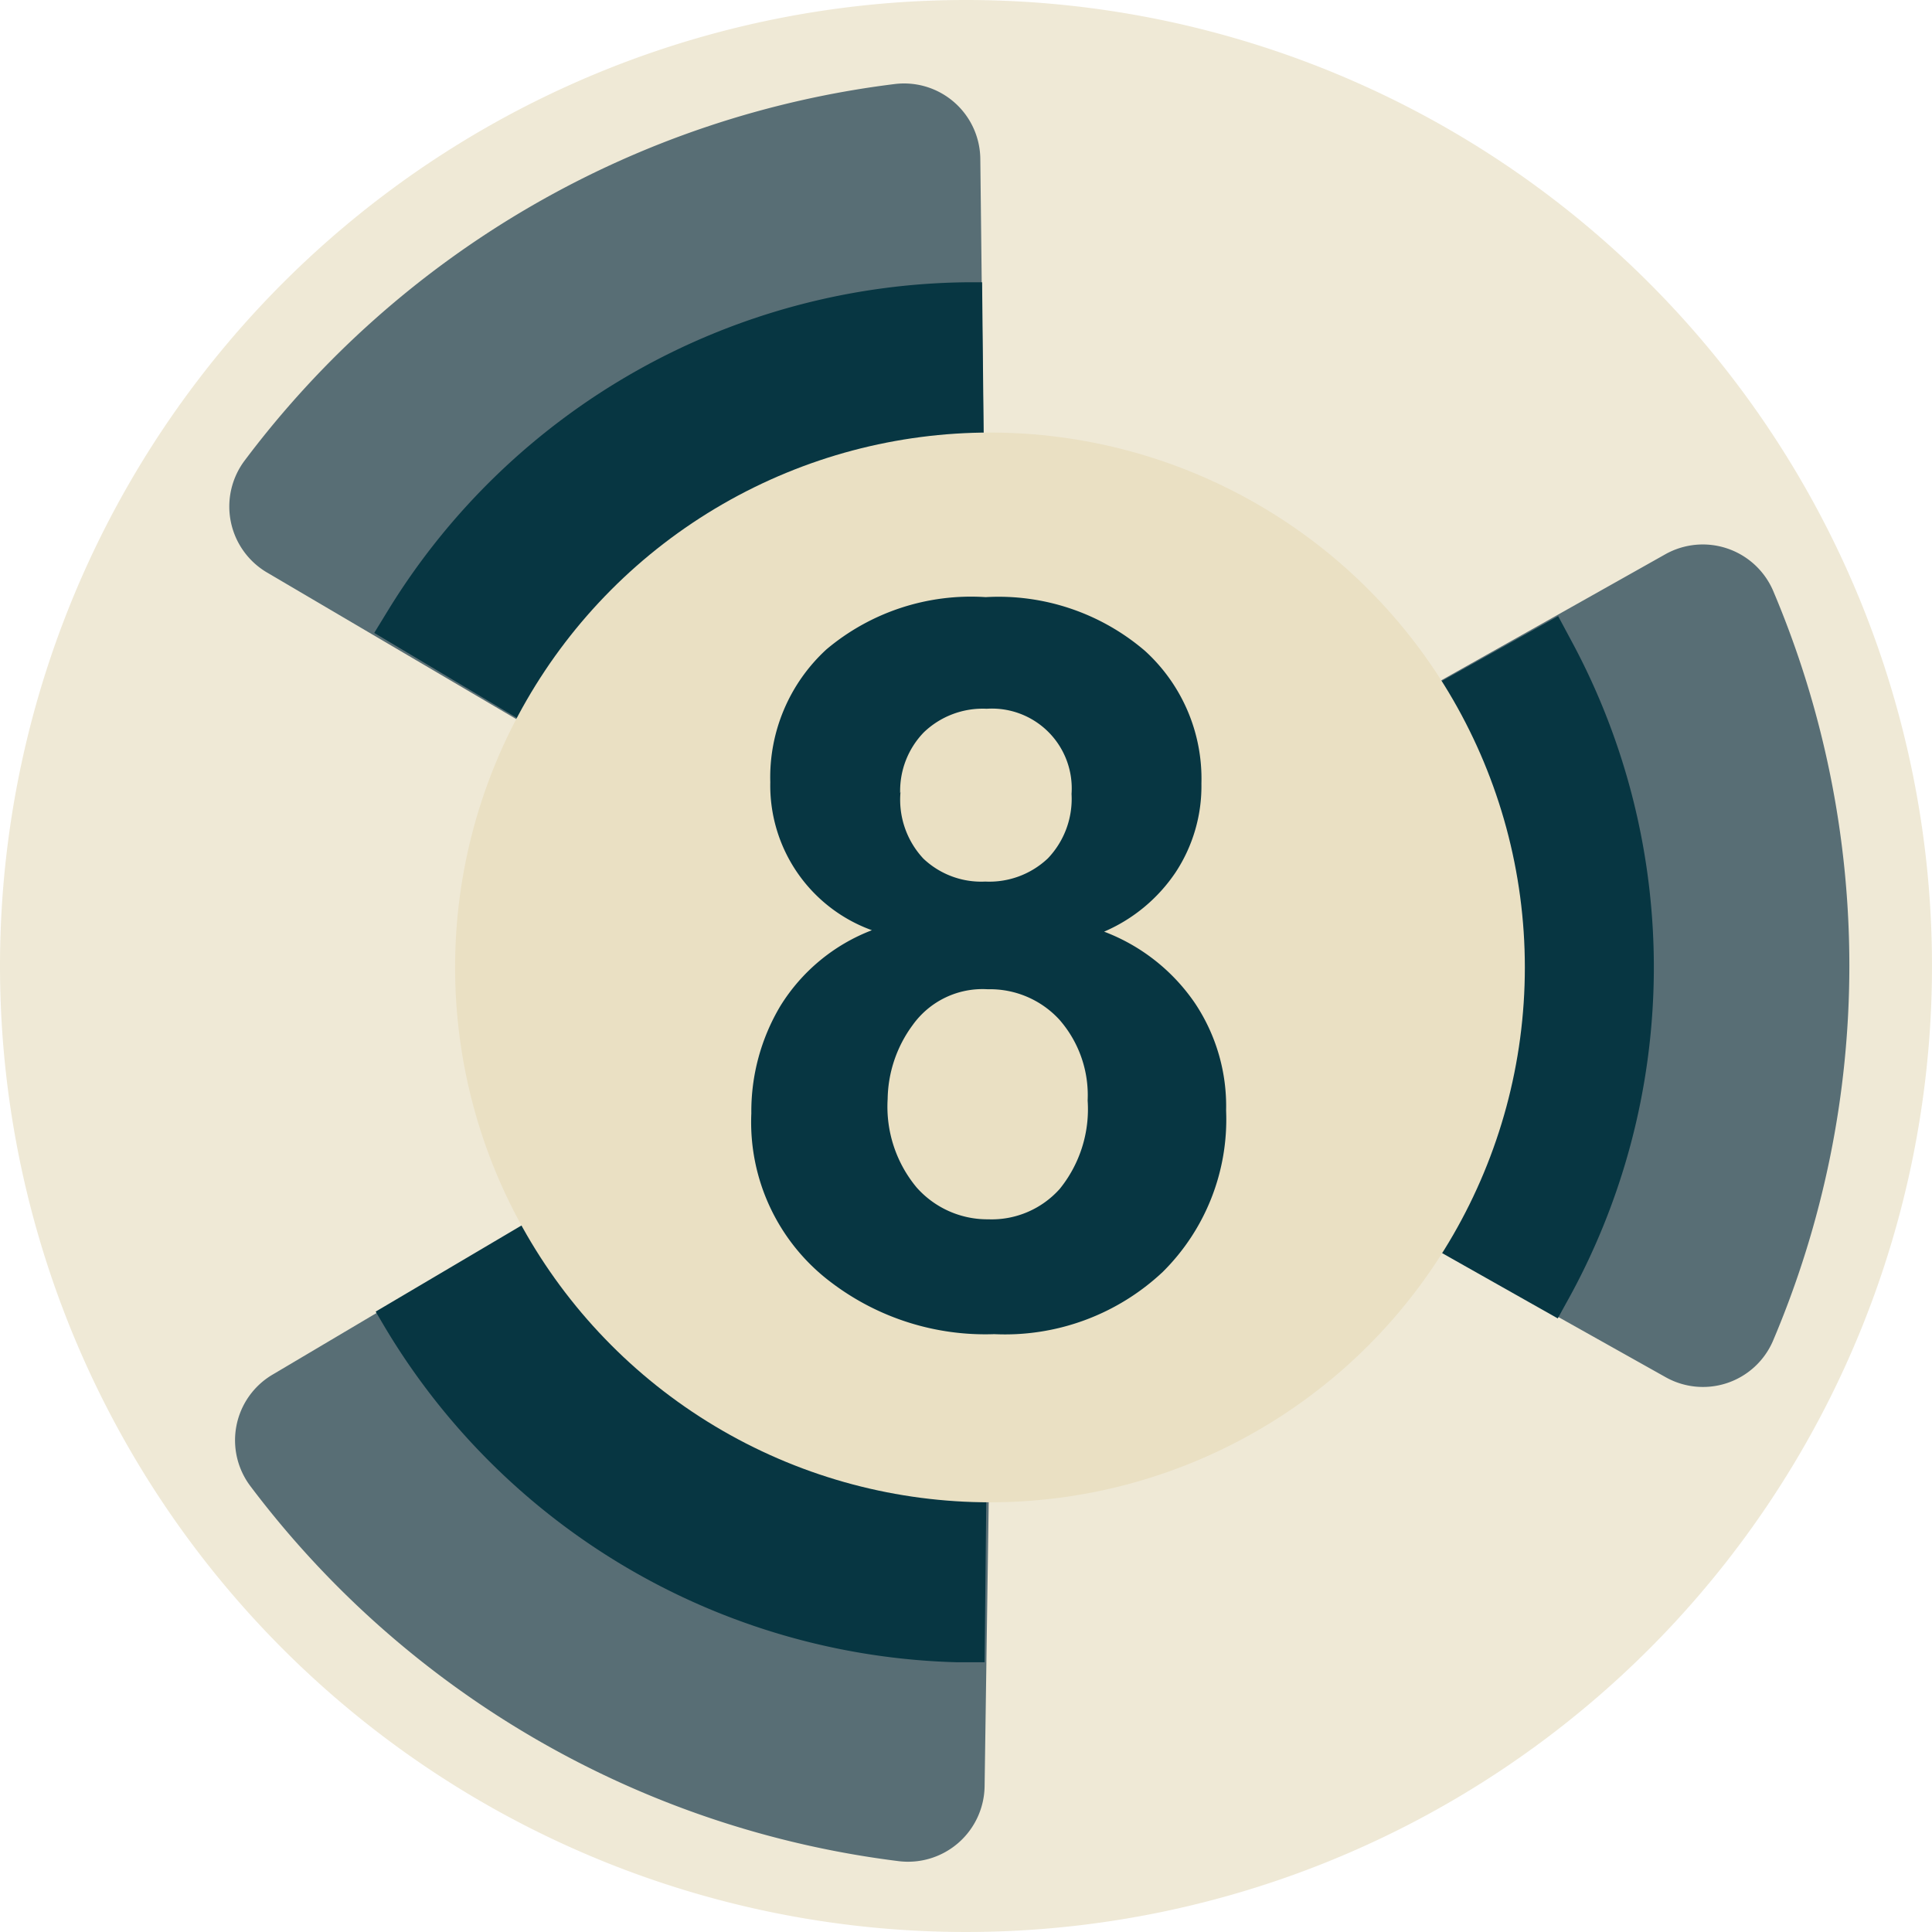 <svg id="svg8" xmlns="http://www.w3.org/2000/svg" viewBox="0 0 54 54"><defs><style>.cls-1{fill:#eee8d5;fill-opacity:0.98;}.cls-2{fill:#586e75;}.cls-3{fill:#073642;}.cls-4{fill:#eae0c3;}</style></defs><title>spoolman08</title><g id="g6874"><path id="path2" class="cls-1" d="M32,5A27,27,0,1,1,5,32,27,27,0,0,1,32,5Z" transform="translate(-5 -5)"/><path id="path7" class="cls-2" d="M12.46,21a2.14,2.14,0,0,1-.62-3.13h0A26.83,26.83,0,0,1,30,7.35h0A2.13,2.13,0,0,1,32.4,9.44l.15,13.12h0a5.83,5.83,0,0,1-8.8,5.08Z" transform="translate(-5 -5)"/><path id="path8" class="cls-3" d="M15.46,22.69l.41-.67h0A19.21,19.21,0,0,1,32,12.89h.45l.1,9.68h0a5.83,5.83,0,0,1-8.8,5.06Z" transform="translate(-5 -5)"/><path id="path5" class="cls-2" d="M32.52,54.92a2.14,2.14,0,0,1-2.4,2.1h0A26.83,26.83,0,0,1,12,46.54h0a2.13,2.13,0,0,1,.62-3.12l11.29-6.69h0a5.83,5.83,0,0,1,8.8,5.08Z" transform="translate(-5 -5)"/><path id="path6" class="cls-3" d="M32.52,51.46l-.79,0h0a19.21,19.21,0,0,1-16-9.41l-.23-.39,8.33-4.92h0a5.83,5.83,0,0,1,8.79,5.09Z" transform="translate(-5 -5)"/><path id="path3" class="cls-2" d="M51.55,20.49a2.14,2.14,0,0,1,3,1h0a26.83,26.83,0,0,1,0,21h0a2.13,2.13,0,0,1-3,1L40.12,37.08h0a5.83,5.83,0,0,1,0-10.16Z" transform="translate(-5 -5)"/><path id="path4" class="cls-3" d="M48.55,22.22l.37.69h0a19.21,19.21,0,0,1-.16,18.54l-.22.4-8.43-4.76h0a5.83,5.83,0,0,1,0-10.16Z" transform="translate(-5 -5)"/></g><circle id="circle46" class="cls-4" cx="27.67" cy="27.04" r="14.95"/><path class="cls-3" d="M29.37,31a4.3,4.3,0,0,1-2.84-4.14,4.85,4.85,0,0,1,1.57-3.71,6.27,6.27,0,0,1,4.45-1.46A6.29,6.29,0,0,1,37,23.19a4.83,4.83,0,0,1,1.58,3.71,4.38,4.38,0,0,1-.72,2.48,4.59,4.59,0,0,1-2,1.66,5.38,5.38,0,0,1,2.54,2,5.18,5.18,0,0,1,.87,3,6,6,0,0,1-1.77,4.51,6.44,6.44,0,0,1-4.71,1.74,7.12,7.12,0,0,1-4.55-1.44A5.6,5.6,0,0,1,26,36.12a5.75,5.75,0,0,1,.81-3A5.19,5.19,0,0,1,29.37,31Zm.44,4.72a3.53,3.53,0,0,0,.81,2.47,2.64,2.64,0,0,0,2,.89,2.55,2.55,0,0,0,2-.85,3.54,3.54,0,0,0,.78-2.47,3.2,3.2,0,0,0-.79-2.26,2.63,2.63,0,0,0-2-.85,2.4,2.4,0,0,0-2.1,1A3.56,3.56,0,0,0,29.81,35.75Zm.36-8.59A2.41,2.41,0,0,0,30.81,29a2.35,2.35,0,0,0,1.73.64,2.38,2.38,0,0,0,1.75-.65,2.41,2.41,0,0,0,.66-1.8,2.23,2.23,0,0,0-2.37-2.38,2.38,2.38,0,0,0-1.76.66A2.35,2.35,0,0,0,30.16,27.17Z" transform="translate(-5 -5)"/></svg>